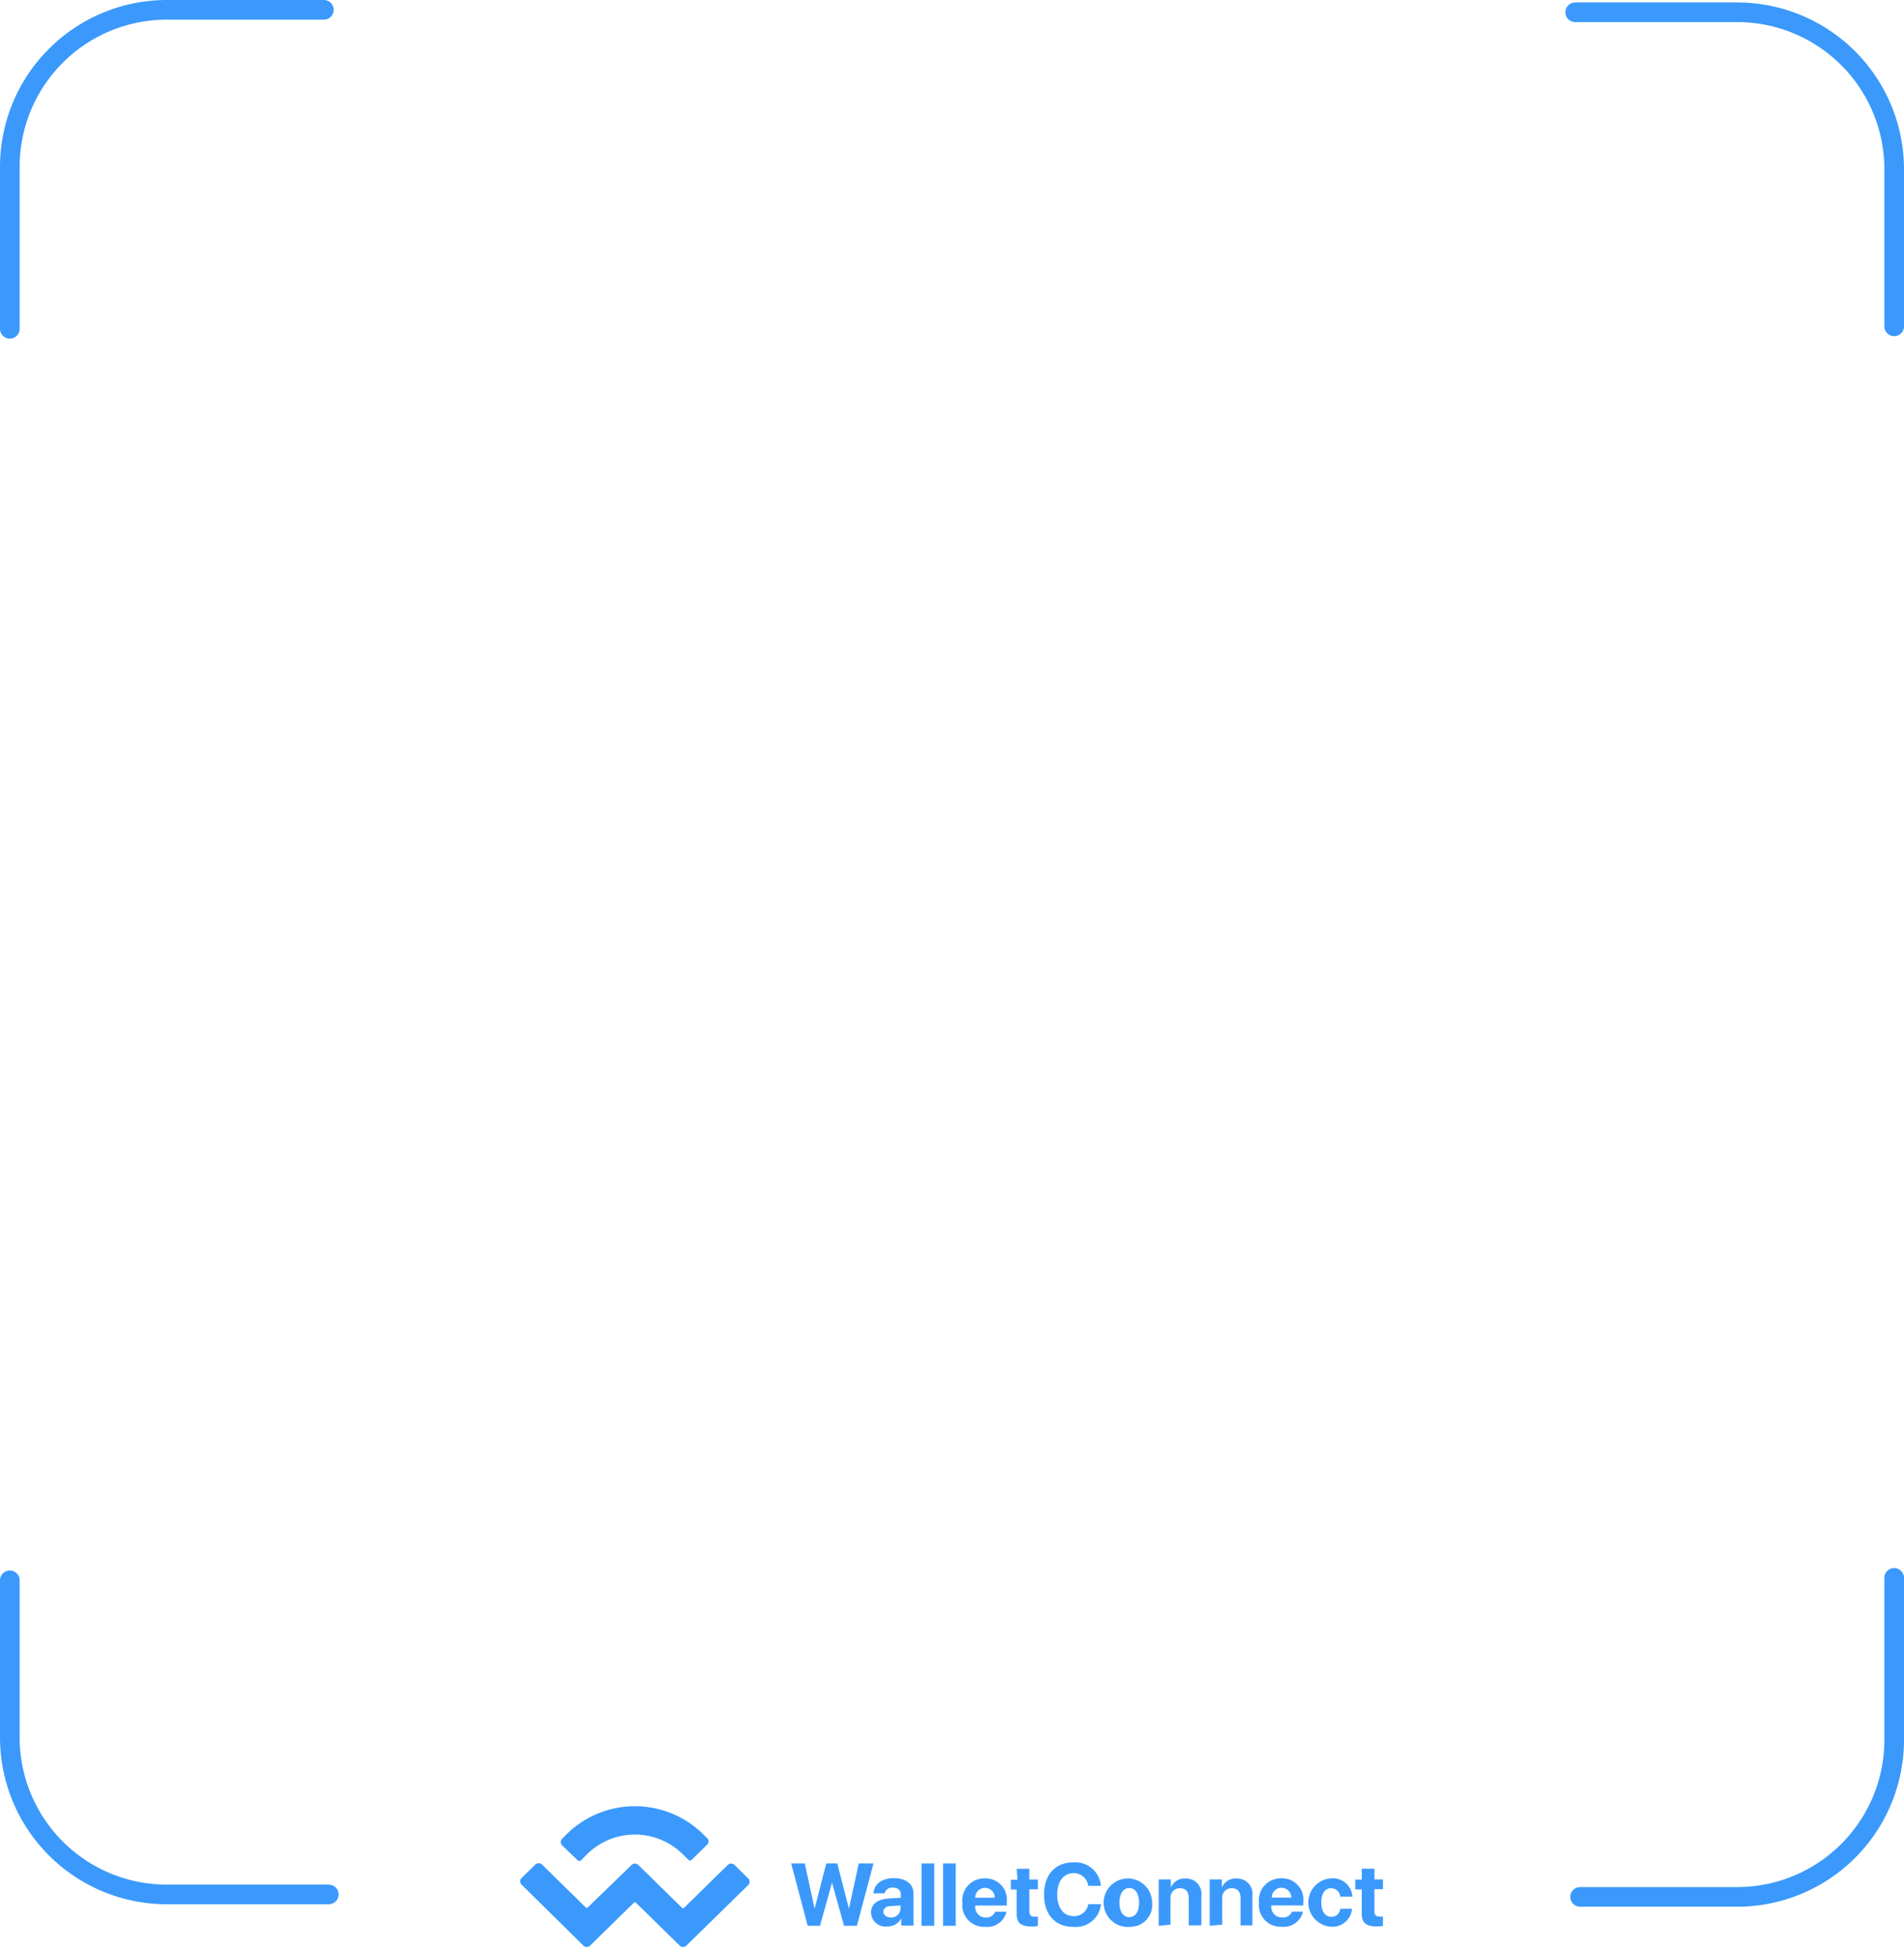 <svg xmlns="http://www.w3.org/2000/svg" viewBox="0 0 194 199">
  <g stroke="#3B99FC">
    <path
      d="M33,1H17A16,16,0,0,0,1,17V33.5"
      fill="none"
      stroke-linecap="round"
      stroke-width="2"
    />
    <path
      d="M193,33.25v-16a16,16,0,0,0-16-16H160.5"
      fill="none"
      stroke-linecap="round"
      stroke-width="2"
    />
    <path
      d="M1,161v16a16,16,0,0,0,16,16H33.5"
      fill="none"
      stroke-linecap="round"
      stroke-width="2"
    />
    <path
      d="M161,193.25h16a16,16,0,0,0,16-16v-16.5"
      fill="none"
      stroke-linecap="round"
      stroke-width="2"
    />
  </g>
  <g fill="#3B99FC">
    <path
      d="M84.76,191.85l-1.21,4.35H82.3l-1.69-6.36H82l1,4.61h0l1.19-4.61h1.12l1.19,4.61h0l1-4.61H89l-1.69,6.36H86l-1.21-4.35Zm6,3.5a.94.94,0,0,0,1-.88v-.35l-1,.07c-.48,0-.75.25-.75.58S90.35,195.35,90.79,195.35Zm-.43.92a1.46,1.46,0,0,1-1.58-1.43c0-.86.66-1.35,1.84-1.43l1.19-.07V193c0-.44-.31-.69-.79-.69a.76.76,0,0,0-.85.58H89c.05-.92.83-1.55,2.08-1.55s2,.63,2,1.58v3.25H91.83v-.72h0A1.62,1.62,0,0,1,90.36,196.27Zm3.57-.07v-6.36h1.29v6.36Zm2.19,0v-6.36h1.29v6.36Zm4.27-3.87a1,1,0,0,0-1,1h2A1,1,0,0,0,100.39,192.33Zm1,2.43h1.19a2,2,0,0,1-2.16,1.54,2.21,2.21,0,0,1-2.33-2.44,2.23,2.23,0,0,1,2.28-2.49,2.15,2.15,0,0,1,2.24,2.37v.39H99.37v.08a1.05,1.05,0,0,0,1.08,1.14A.93.93,0,0,0,101.4,194.76Zm2.23-4.37h1.29v1.09h.87v1h-.87v2.26c0,.36.17.53.55.53l.32,0v.94a2.48,2.48,0,0,1-.62.06c-1.11,0-1.54-.37-1.54-1.29v-2.48H103v-1h.67Zm5.79,5.92c-1.85,0-3-1.24-3-3.29s1.16-3.29,3-3.29a2.61,2.61,0,0,1,2.79,2.39h-1.29a1.48,1.48,0,0,0-1.5-1.29c-1,0-1.66.84-1.66,2.18s.64,2.2,1.66,2.2a1.43,1.43,0,0,0,1.5-1.22h1.3A2.58,2.58,0,0,1,109.42,196.31Zm5.68,0a2.47,2.47,0,1,1,2.33-2.47A2.23,2.23,0,0,1,115.1,196.3Zm0-1c.62,0,1-.53,1-1.48s-.41-1.48-1-1.48-1,.54-1,1.48S114.46,195.32,115.1,195.32Zm3,.88v-4.72h1.24v.84h0a1.48,1.48,0,0,1,1.47-.93,1.56,1.56,0,0,1,1.64,1.77v3h-1.29v-2.78c0-.61-.29-1-.86-1a.94.94,0,0,0-1,1v2.71Zm5.2,0v-4.72h1.24v.84h0a1.48,1.48,0,0,1,1.47-.93,1.56,1.56,0,0,1,1.64,1.77v3H126.4v-2.78c0-.61-.29-1-.87-1a.94.94,0,0,0-1,1v2.71Zm7.32-3.87a1,1,0,0,0-1,1h2A1,1,0,0,0,130.62,192.33Zm1,2.43h1.18a2,2,0,0,1-2.16,1.54,2.2,2.2,0,0,1-2.32-2.44,2.23,2.23,0,0,1,2.28-2.49,2.16,2.16,0,0,1,2.24,2.37v.39h-3.26v.08a1.05,1.05,0,0,0,1.09,1.14A.94.94,0,0,0,131.63,194.76Zm6.17-1.53h-1.19a.93.93,0,0,0-.93-.85c-.64,0-1,.54-1,1.45s.4,1.46,1,1.46a.89.89,0,0,0,.93-.82h1.2a2,2,0,0,1-2.14,1.83,2.47,2.47,0,0,1,0-4.93A2,2,0,0,1,137.8,193.23Zm1-2.84h1.29v1.09h.87v1h-.87v2.26c0,.36.18.53.56.53l.31,0v.94a2.34,2.34,0,0,1-.61.06c-1.11,0-1.55-.37-1.55-1.29v-2.48h-.66v-1h.66Z"
      fill-rule="evenodd"
    />
    <path
      d="M57.79,186.81a9.91,9.91,0,0,1,13.8,0l.46.45a.46.46,0,0,1,0,.67l-1.57,1.54a.23.23,0,0,1-.34,0l-.63-.62a6.93,6.93,0,0,0-9.64,0l-.67.67a.26.26,0,0,1-.35,0L57.28,188a.48.48,0,0,1,0-.68ZM74.84,190l1.4,1.37a.47.47,0,0,1,0,.67l-6.3,6.17a.49.49,0,0,1-.69,0h0l-4.47-4.38a.13.13,0,0,0-.18,0h0l-4.47,4.38a.49.49,0,0,1-.69,0h0L53.14,192a.47.47,0,0,1,0-.67l1.4-1.37a.49.49,0,0,1,.69,0l4.47,4.38a.14.14,0,0,0,.17,0h0L64.35,190a.49.49,0,0,1,.69,0h0l4.47,4.38a.14.14,0,0,0,.17,0L74.15,190A.49.49,0,0,1,74.84,190Z"
    />
  </g>
</svg>
